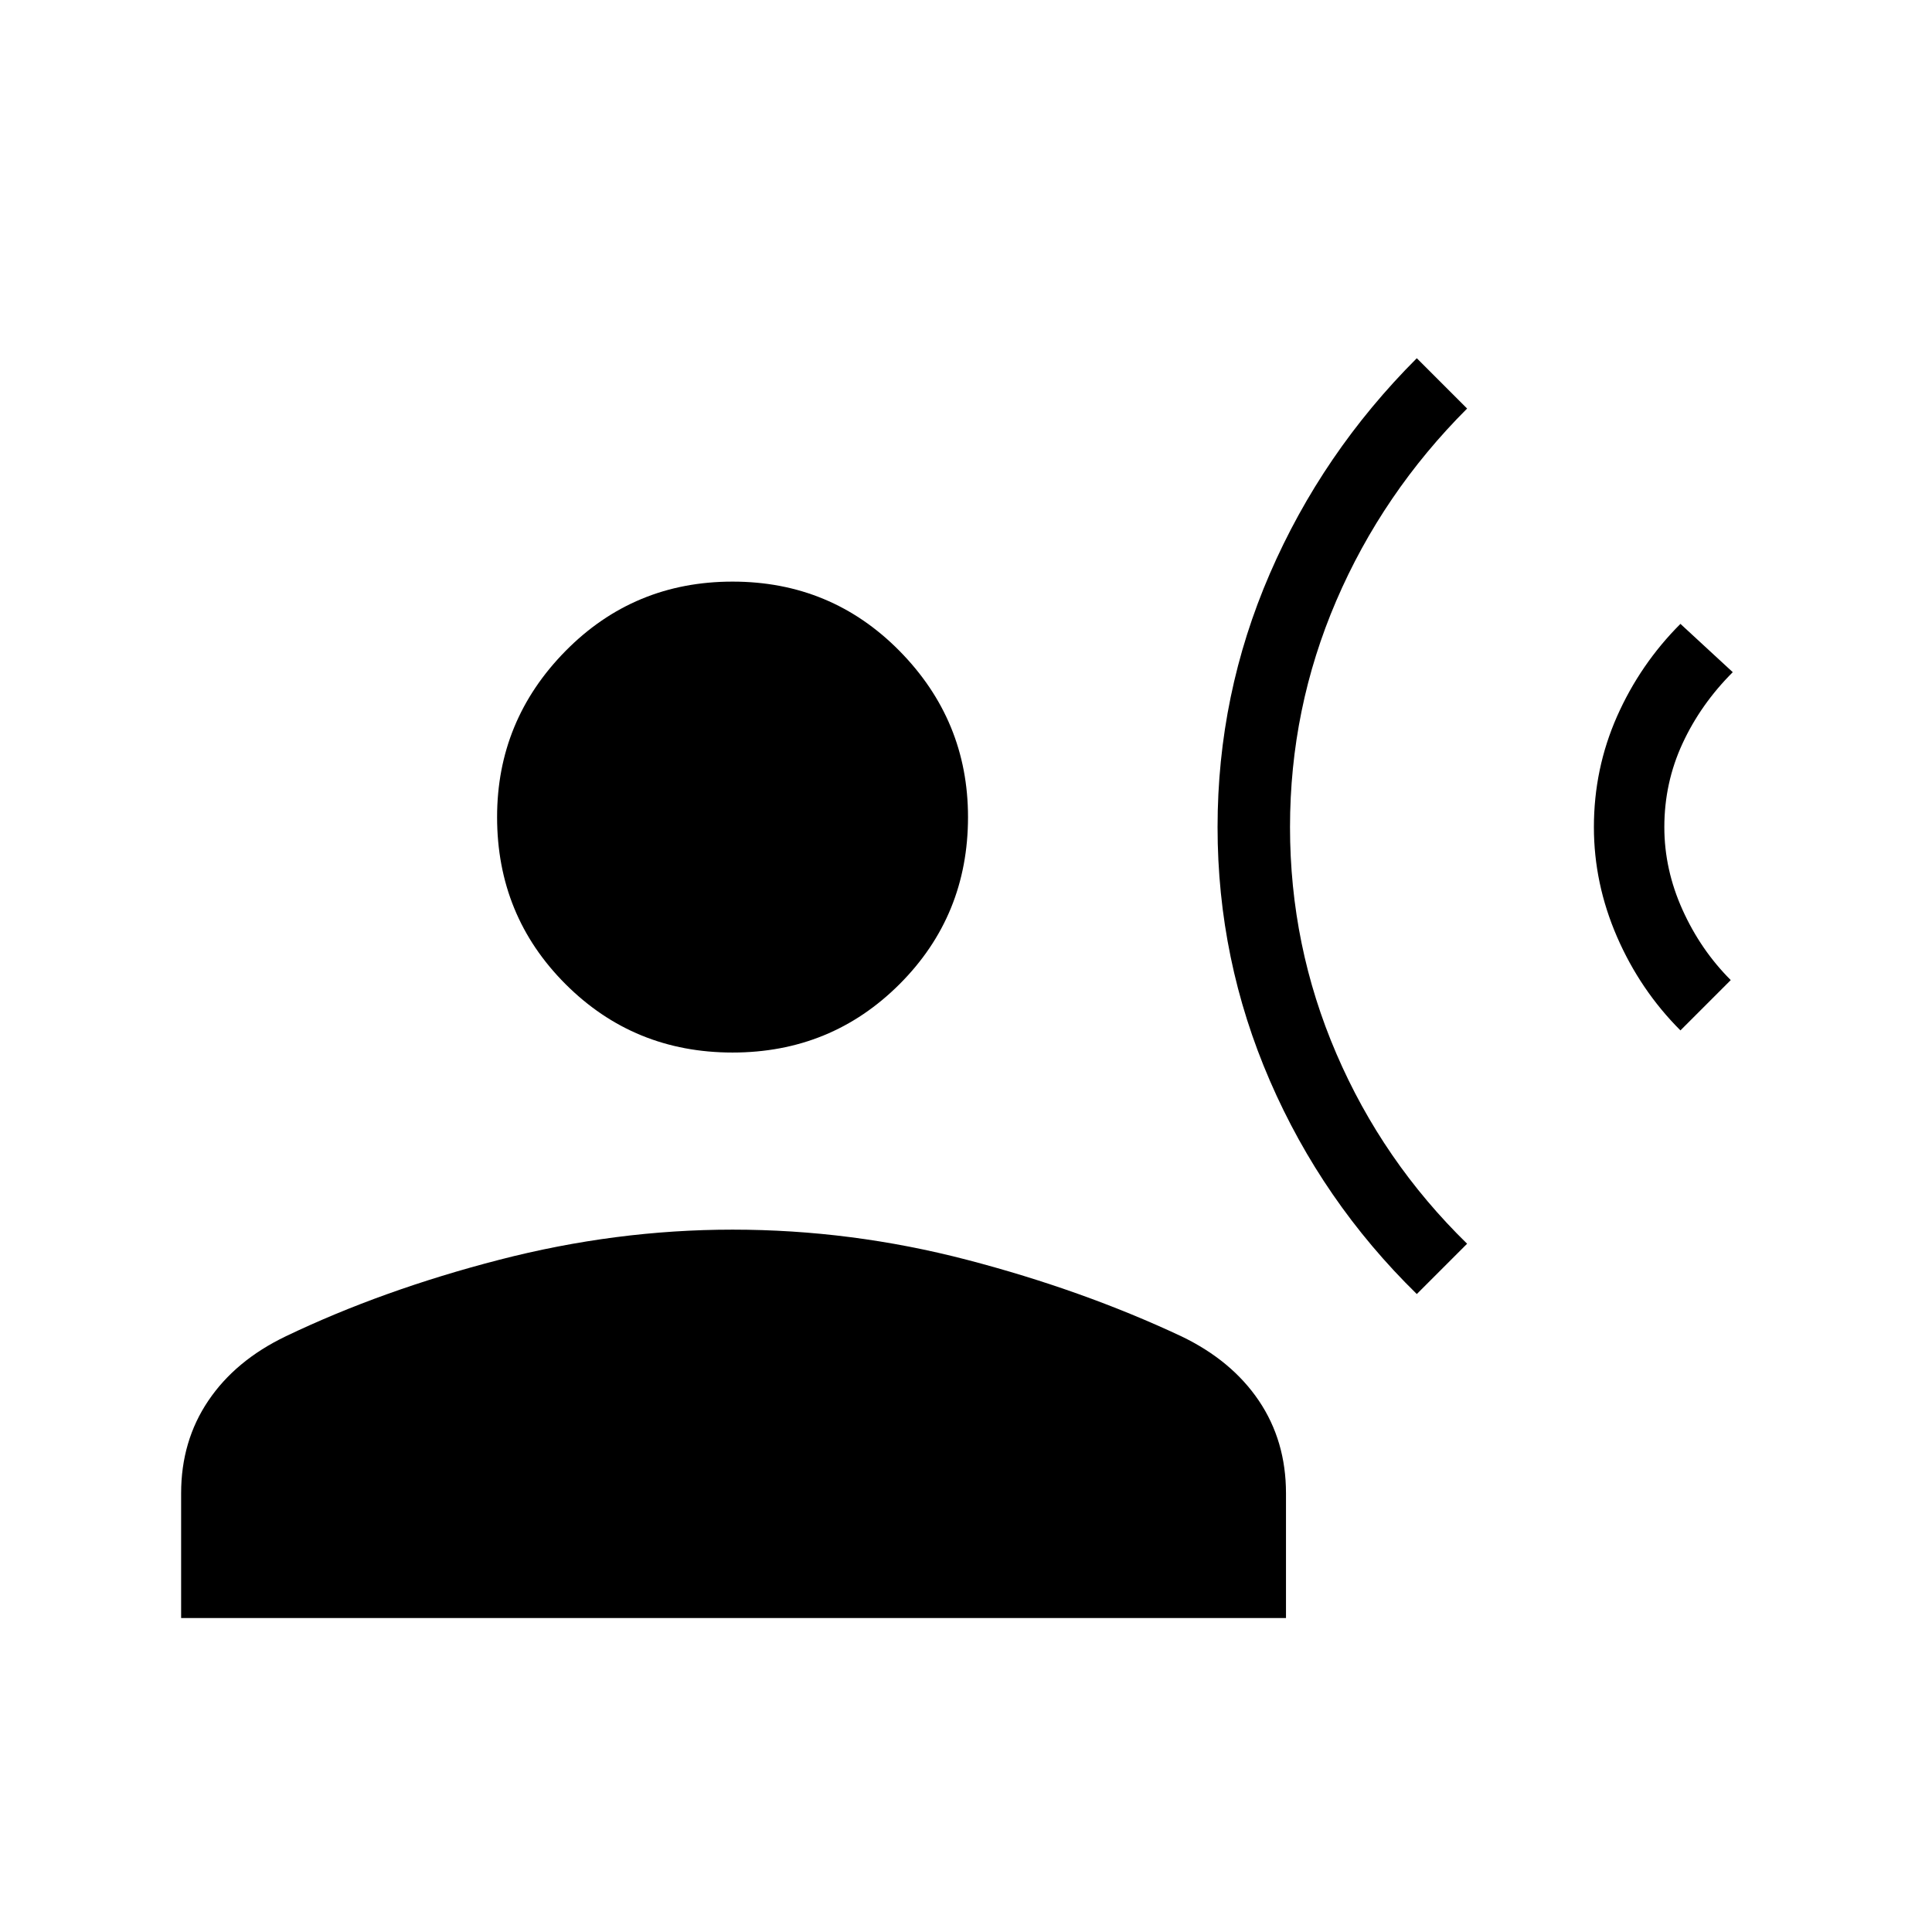 <svg xmlns="http://www.w3.org/2000/svg" height="24" width="24"><path d="M17.6 16.075q-1.175-1.15-1.825-2.65-.65-1.5-.65-3.15t.65-3.15q.65-1.5 1.825-2.675l.625.625q-1.05 1.05-1.625 2.387-.575 1.338-.575 2.813t.575 2.812q.575 1.338 1.625 2.363Zm3.275-3.275q-.5-.5-.788-1.163-.287-.662-.287-1.362 0-.725.287-1.375.288-.65.788-1.15l.65.6q-.4.4-.625.888-.225.487-.225 1.037 0 .525.225 1.025.225.5.6.875ZM9.1 13.075q-1.225 0-2.075-.85-.85-.85-.85-2.075 0-1.2.85-2.063.85-.862 2.075-.862t2.075.862q.85.863.85 2.063 0 1.225-.85 2.075-.85.85-2.075.85ZM2.25 20.1v-1.55q0-.65.338-1.15.337-.5.962-.8 1.2-.575 2.65-.95t2.9-.375q1.475 0 2.913.375 1.437.375 2.662.95.625.3.963.8.337.5.337 1.15v1.55Z"/></svg>